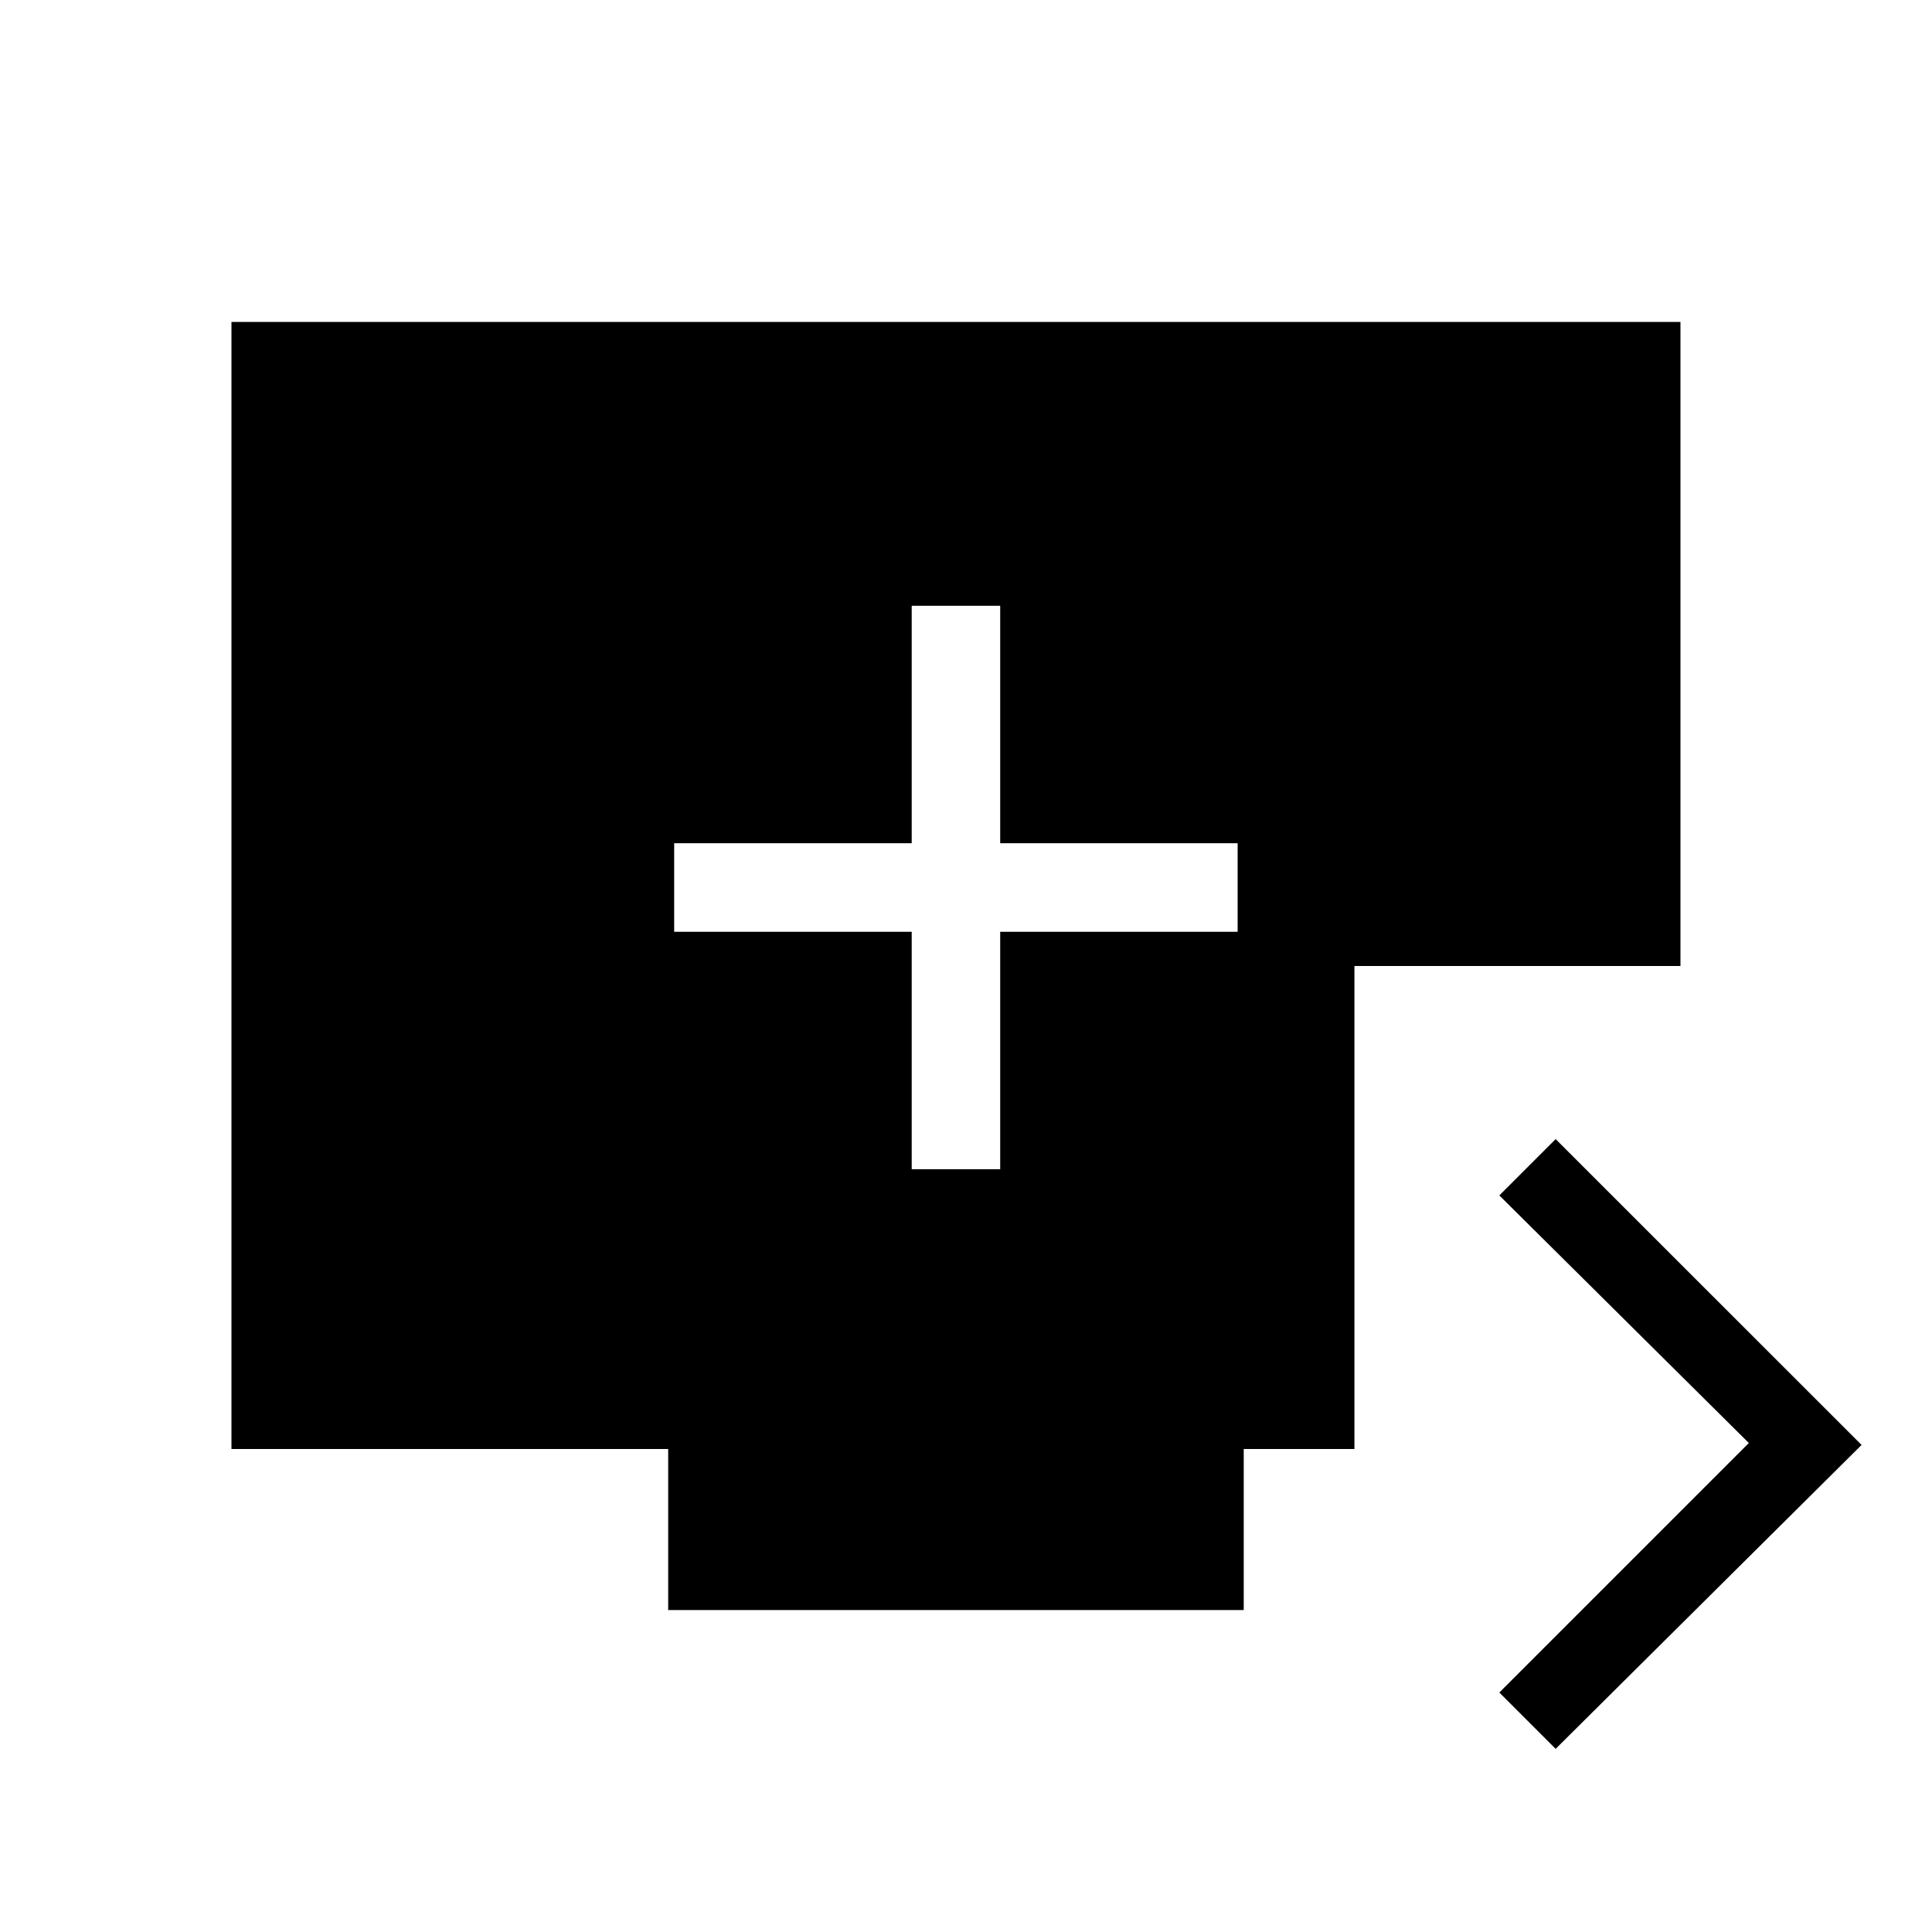<svg xmlns="http://www.w3.org/2000/svg" height="20" width="20"><path d="M9.438 12.104h.916V9.646h2.458v-.917h-2.458V6.271h-.916v2.458H6.979v.917h2.459Zm6.666 6-.583-.583 2.583-2.583-2.583-2.563.583-.583 3.167 3.166Zm-9.187-1.437V15H2.396V3.333h15V10h-3.375v5h-1.146v1.667Z"/></svg>